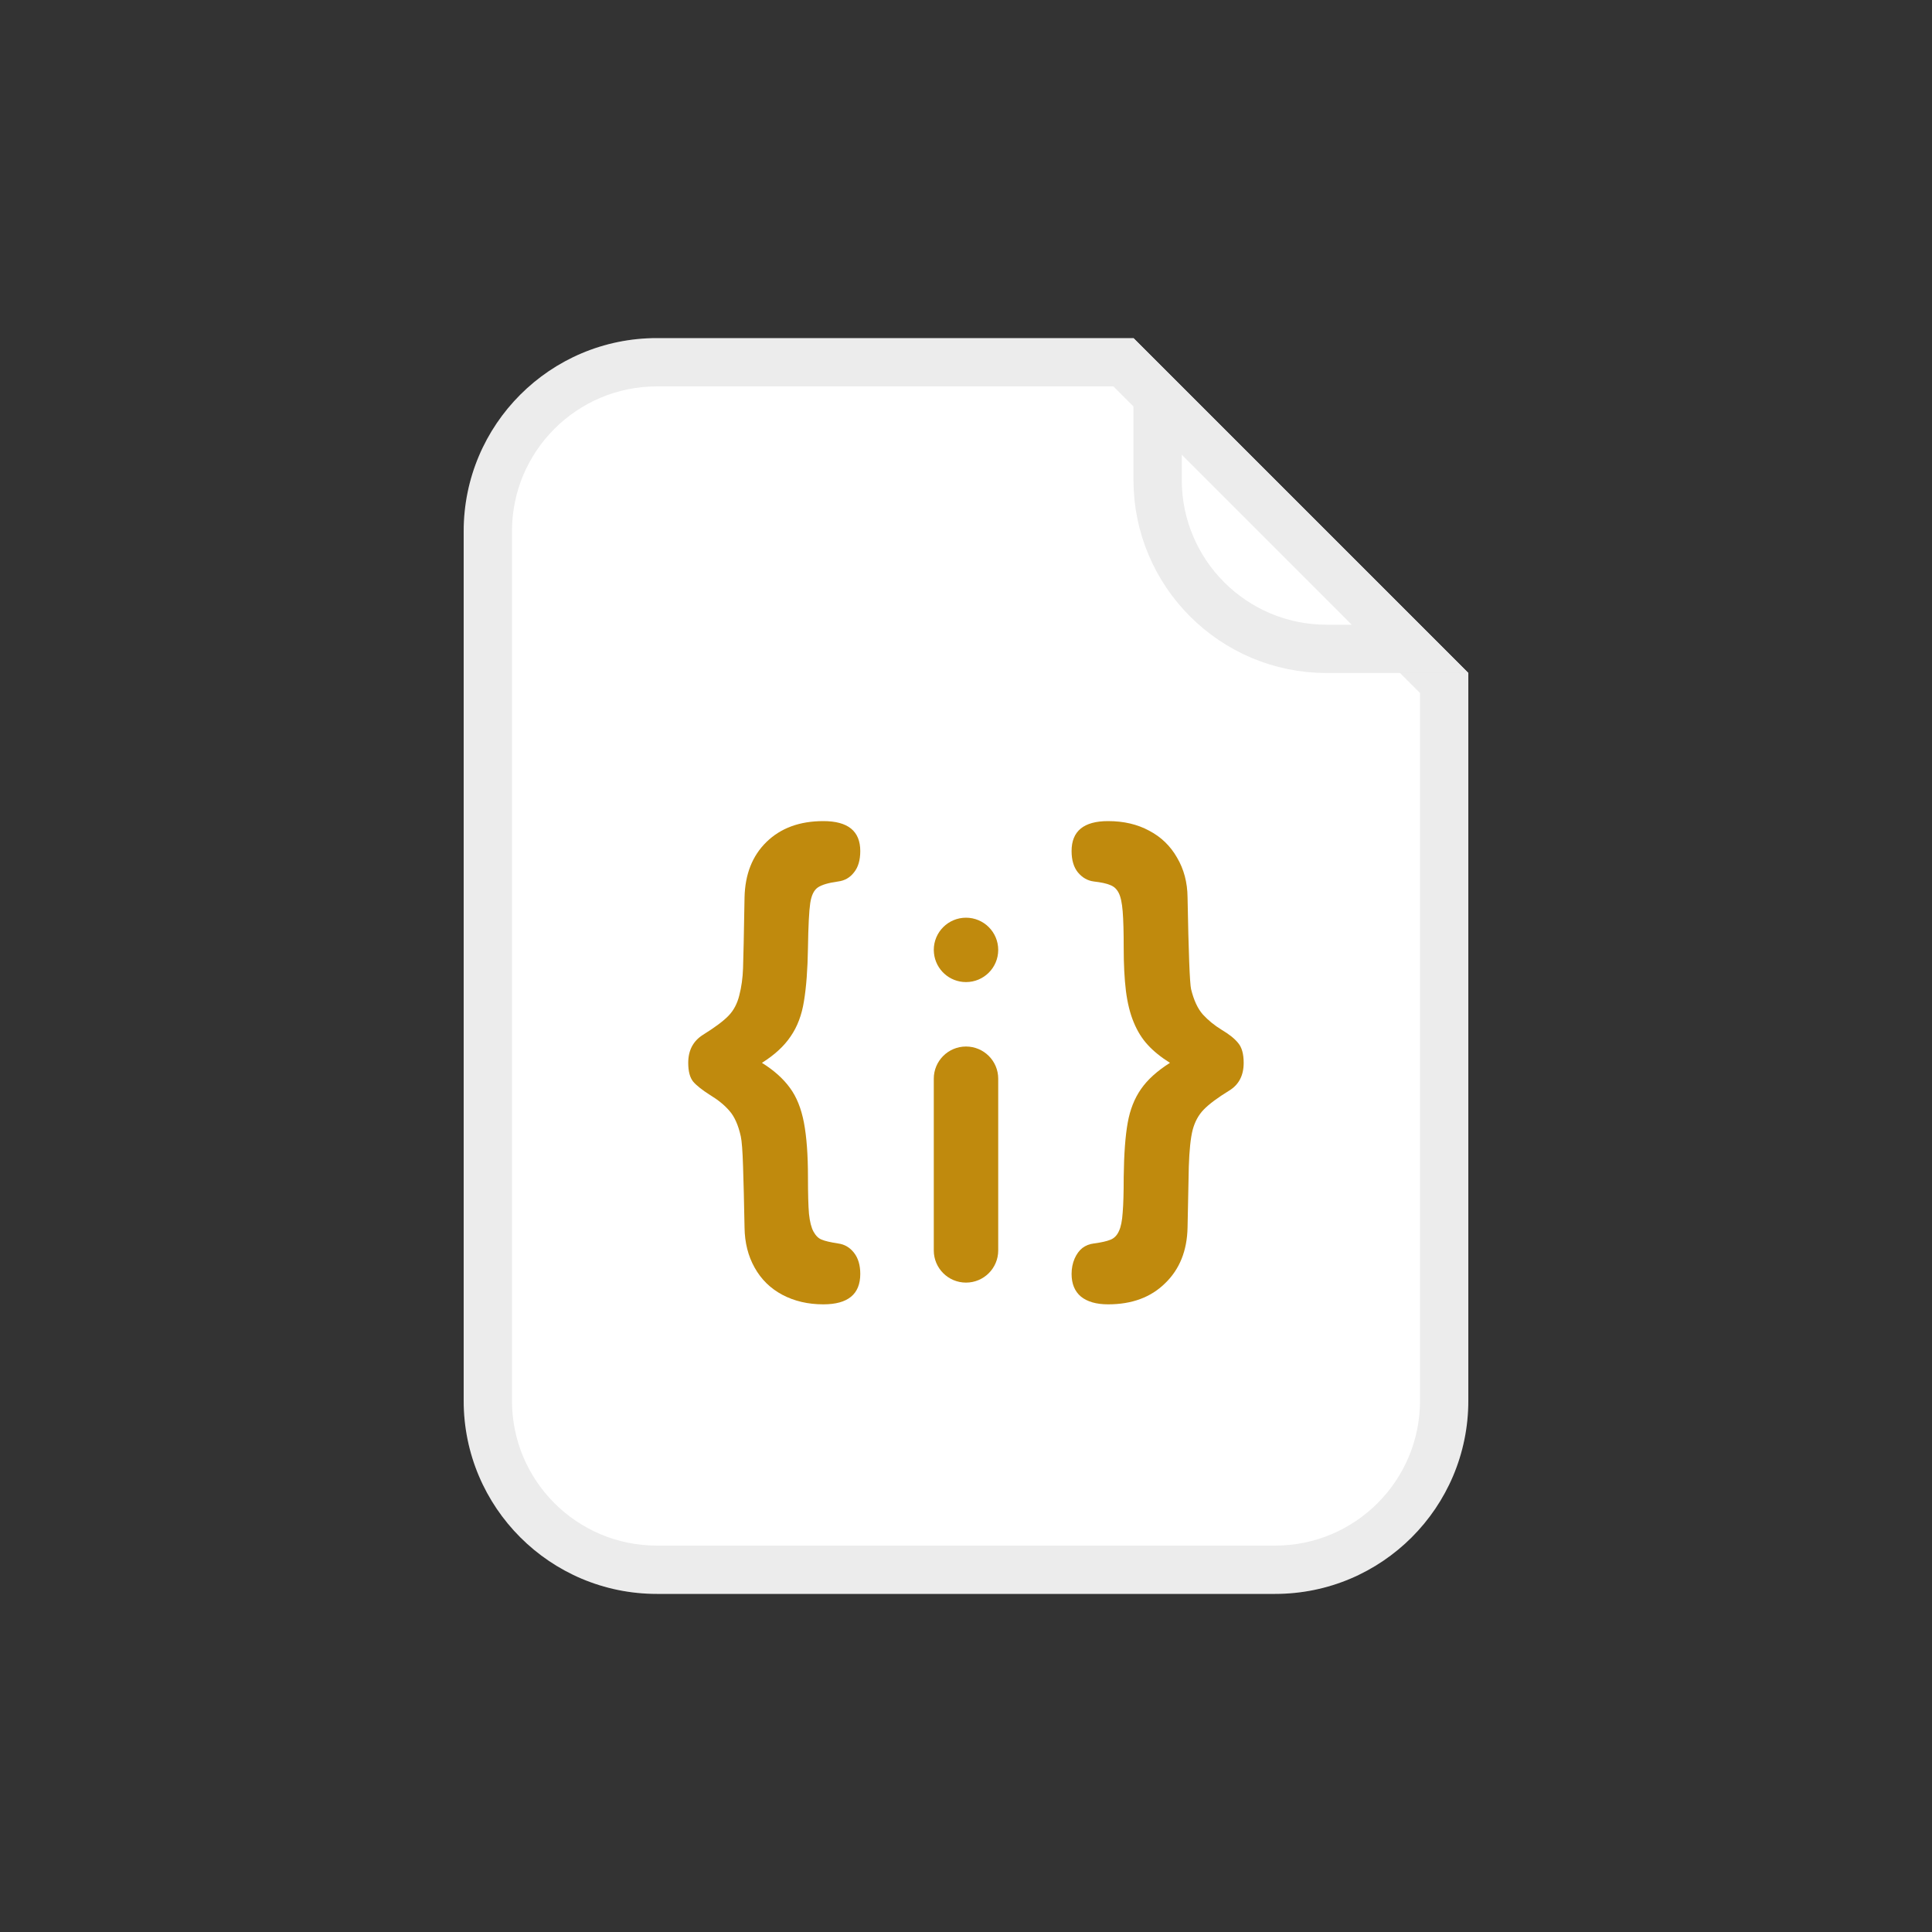 <svg width="40" height="40" viewBox="0 0 40 40" fill="none" xmlns="http://www.w3.org/2000/svg">
<rect x="0" y="0" width="40" height="40" fill="#333333" stroke="none"/>
<path d="M9.6 11C9.6 8.791 11.391 7 13.6 7H23.467L30.4 13.933V29C30.4 31.209 28.609 33 26.4 33H13.6C11.391 33 9.6 31.209 9.6 29V11Z" fill="white"/>
<path d="M13.6 7.5H23.259L29.9 14.141V29C29.9 30.933 28.333 32.5 26.4 32.5H13.6C11.667 32.5 10.1 30.933 10.1 29V11C10.1 9.067 11.667 7.5 13.6 7.5Z" stroke="black" stroke-opacity="0.075"/>
<path d="M23.467 7L30.4 13.933H27.467C25.258 13.933 23.467 12.143 23.467 9.933V7Z" fill="white"/>
<path d="M29.193 13.434H27.467C25.534 13.434 23.967 11.867 23.967 9.934V8.207L29.193 13.434Z" stroke="black" stroke-opacity="0.075"/>
<path d="M24.223 22.005C24.035 21.887 23.883 21.764 23.765 21.635C23.646 21.507 23.549 21.351 23.473 21.167C23.396 20.983 23.343 20.766 23.311 20.516C23.28 20.262 23.265 19.965 23.265 19.625C23.265 19.295 23.258 19.043 23.244 18.87C23.23 18.693 23.202 18.564 23.16 18.484C23.119 18.404 23.06 18.351 22.983 18.323C22.91 18.292 22.797 18.267 22.645 18.25C22.516 18.233 22.407 18.17 22.317 18.062C22.23 17.955 22.186 17.807 22.186 17.62C22.186 17.207 22.438 17 22.942 17C23.265 17 23.547 17.066 23.791 17.198C24.037 17.326 24.23 17.512 24.369 17.755C24.511 17.995 24.584 18.269 24.587 18.578C24.608 19.731 24.633 20.364 24.66 20.479C24.716 20.708 24.797 20.884 24.905 21.005C25.013 21.123 25.143 21.229 25.296 21.323C25.448 21.413 25.561 21.503 25.634 21.594C25.711 21.684 25.749 21.821 25.749 22.005C25.749 22.265 25.65 22.456 25.452 22.578C25.209 22.727 25.032 22.859 24.921 22.974C24.813 23.085 24.737 23.226 24.692 23.396C24.65 23.562 24.624 23.814 24.613 24.151C24.607 24.488 24.598 24.91 24.587 25.416C24.577 25.896 24.422 26.279 24.124 26.567C23.829 26.859 23.435 27.005 22.942 27.005C22.699 27.005 22.511 26.951 22.379 26.844C22.251 26.736 22.186 26.58 22.186 26.375C22.186 26.26 22.207 26.154 22.249 26.057C22.291 25.963 22.344 25.89 22.41 25.838C22.48 25.786 22.558 25.755 22.645 25.745C22.801 25.724 22.917 25.698 22.994 25.666C23.07 25.635 23.127 25.576 23.166 25.489C23.207 25.403 23.233 25.274 23.244 25.104C23.258 24.937 23.265 24.693 23.265 24.37C23.271 23.89 23.299 23.515 23.348 23.245C23.396 22.974 23.488 22.741 23.624 22.547C23.759 22.352 23.959 22.172 24.223 22.005Z" fill="#C08A0D"/>
<path d="M15.775 22.005C16.021 22.158 16.214 22.33 16.353 22.521C16.492 22.708 16.589 22.95 16.645 23.245C16.7 23.536 16.728 23.911 16.728 24.37C16.728 24.713 16.735 24.967 16.749 25.13C16.766 25.293 16.797 25.416 16.843 25.5C16.891 25.587 16.948 25.642 17.015 25.666C17.08 25.694 17.193 25.72 17.353 25.745C17.485 25.762 17.594 25.826 17.681 25.937C17.768 26.048 17.811 26.194 17.811 26.375C17.811 26.795 17.556 27.005 17.046 27.005C16.73 27.005 16.447 26.939 16.197 26.807C15.95 26.675 15.759 26.488 15.624 26.245C15.489 26.005 15.419 25.729 15.415 25.416C15.405 24.889 15.395 24.465 15.384 24.146C15.374 23.826 15.358 23.62 15.337 23.526C15.285 23.293 15.207 23.118 15.103 23C15.002 22.882 14.869 22.773 14.702 22.672C14.539 22.568 14.422 22.476 14.353 22.396C14.284 22.312 14.249 22.182 14.249 22.005C14.249 21.748 14.35 21.555 14.551 21.427C14.801 21.271 14.978 21.139 15.082 21.031C15.19 20.92 15.264 20.779 15.306 20.609C15.351 20.436 15.377 20.248 15.384 20.047C15.391 19.842 15.402 19.352 15.415 18.578C15.426 18.099 15.577 17.717 15.869 17.432C16.164 17.144 16.556 17 17.046 17C17.556 17 17.811 17.207 17.811 17.62C17.811 17.807 17.768 17.955 17.681 18.062C17.598 18.17 17.488 18.233 17.353 18.25C17.152 18.278 17.011 18.319 16.931 18.375C16.851 18.43 16.799 18.538 16.775 18.698C16.751 18.858 16.735 19.167 16.728 19.625C16.721 20.073 16.693 20.441 16.645 20.729C16.6 21.014 16.508 21.257 16.369 21.458C16.233 21.66 16.035 21.842 15.775 22.005Z" fill="#C08A0D"/>
<path d="M19.333 25.889V22.333C19.333 21.965 19.632 21.667 20 21.667C20.368 21.667 20.667 21.965 20.667 22.333V25.889C20.667 26.257 20.368 26.555 20 26.555C19.632 26.555 19.333 26.257 19.333 25.889Z" fill="#C08A0D"/>
<path d="M19.333 19.667C19.333 19.298 19.632 19 20 19C20.368 19 20.667 19.298 20.667 19.667C20.667 20.035 20.368 20.333 20 20.333C19.655 20.333 19.371 20.071 19.337 19.735L19.333 19.667Z" fill="#C08A0D"/>
</svg>
